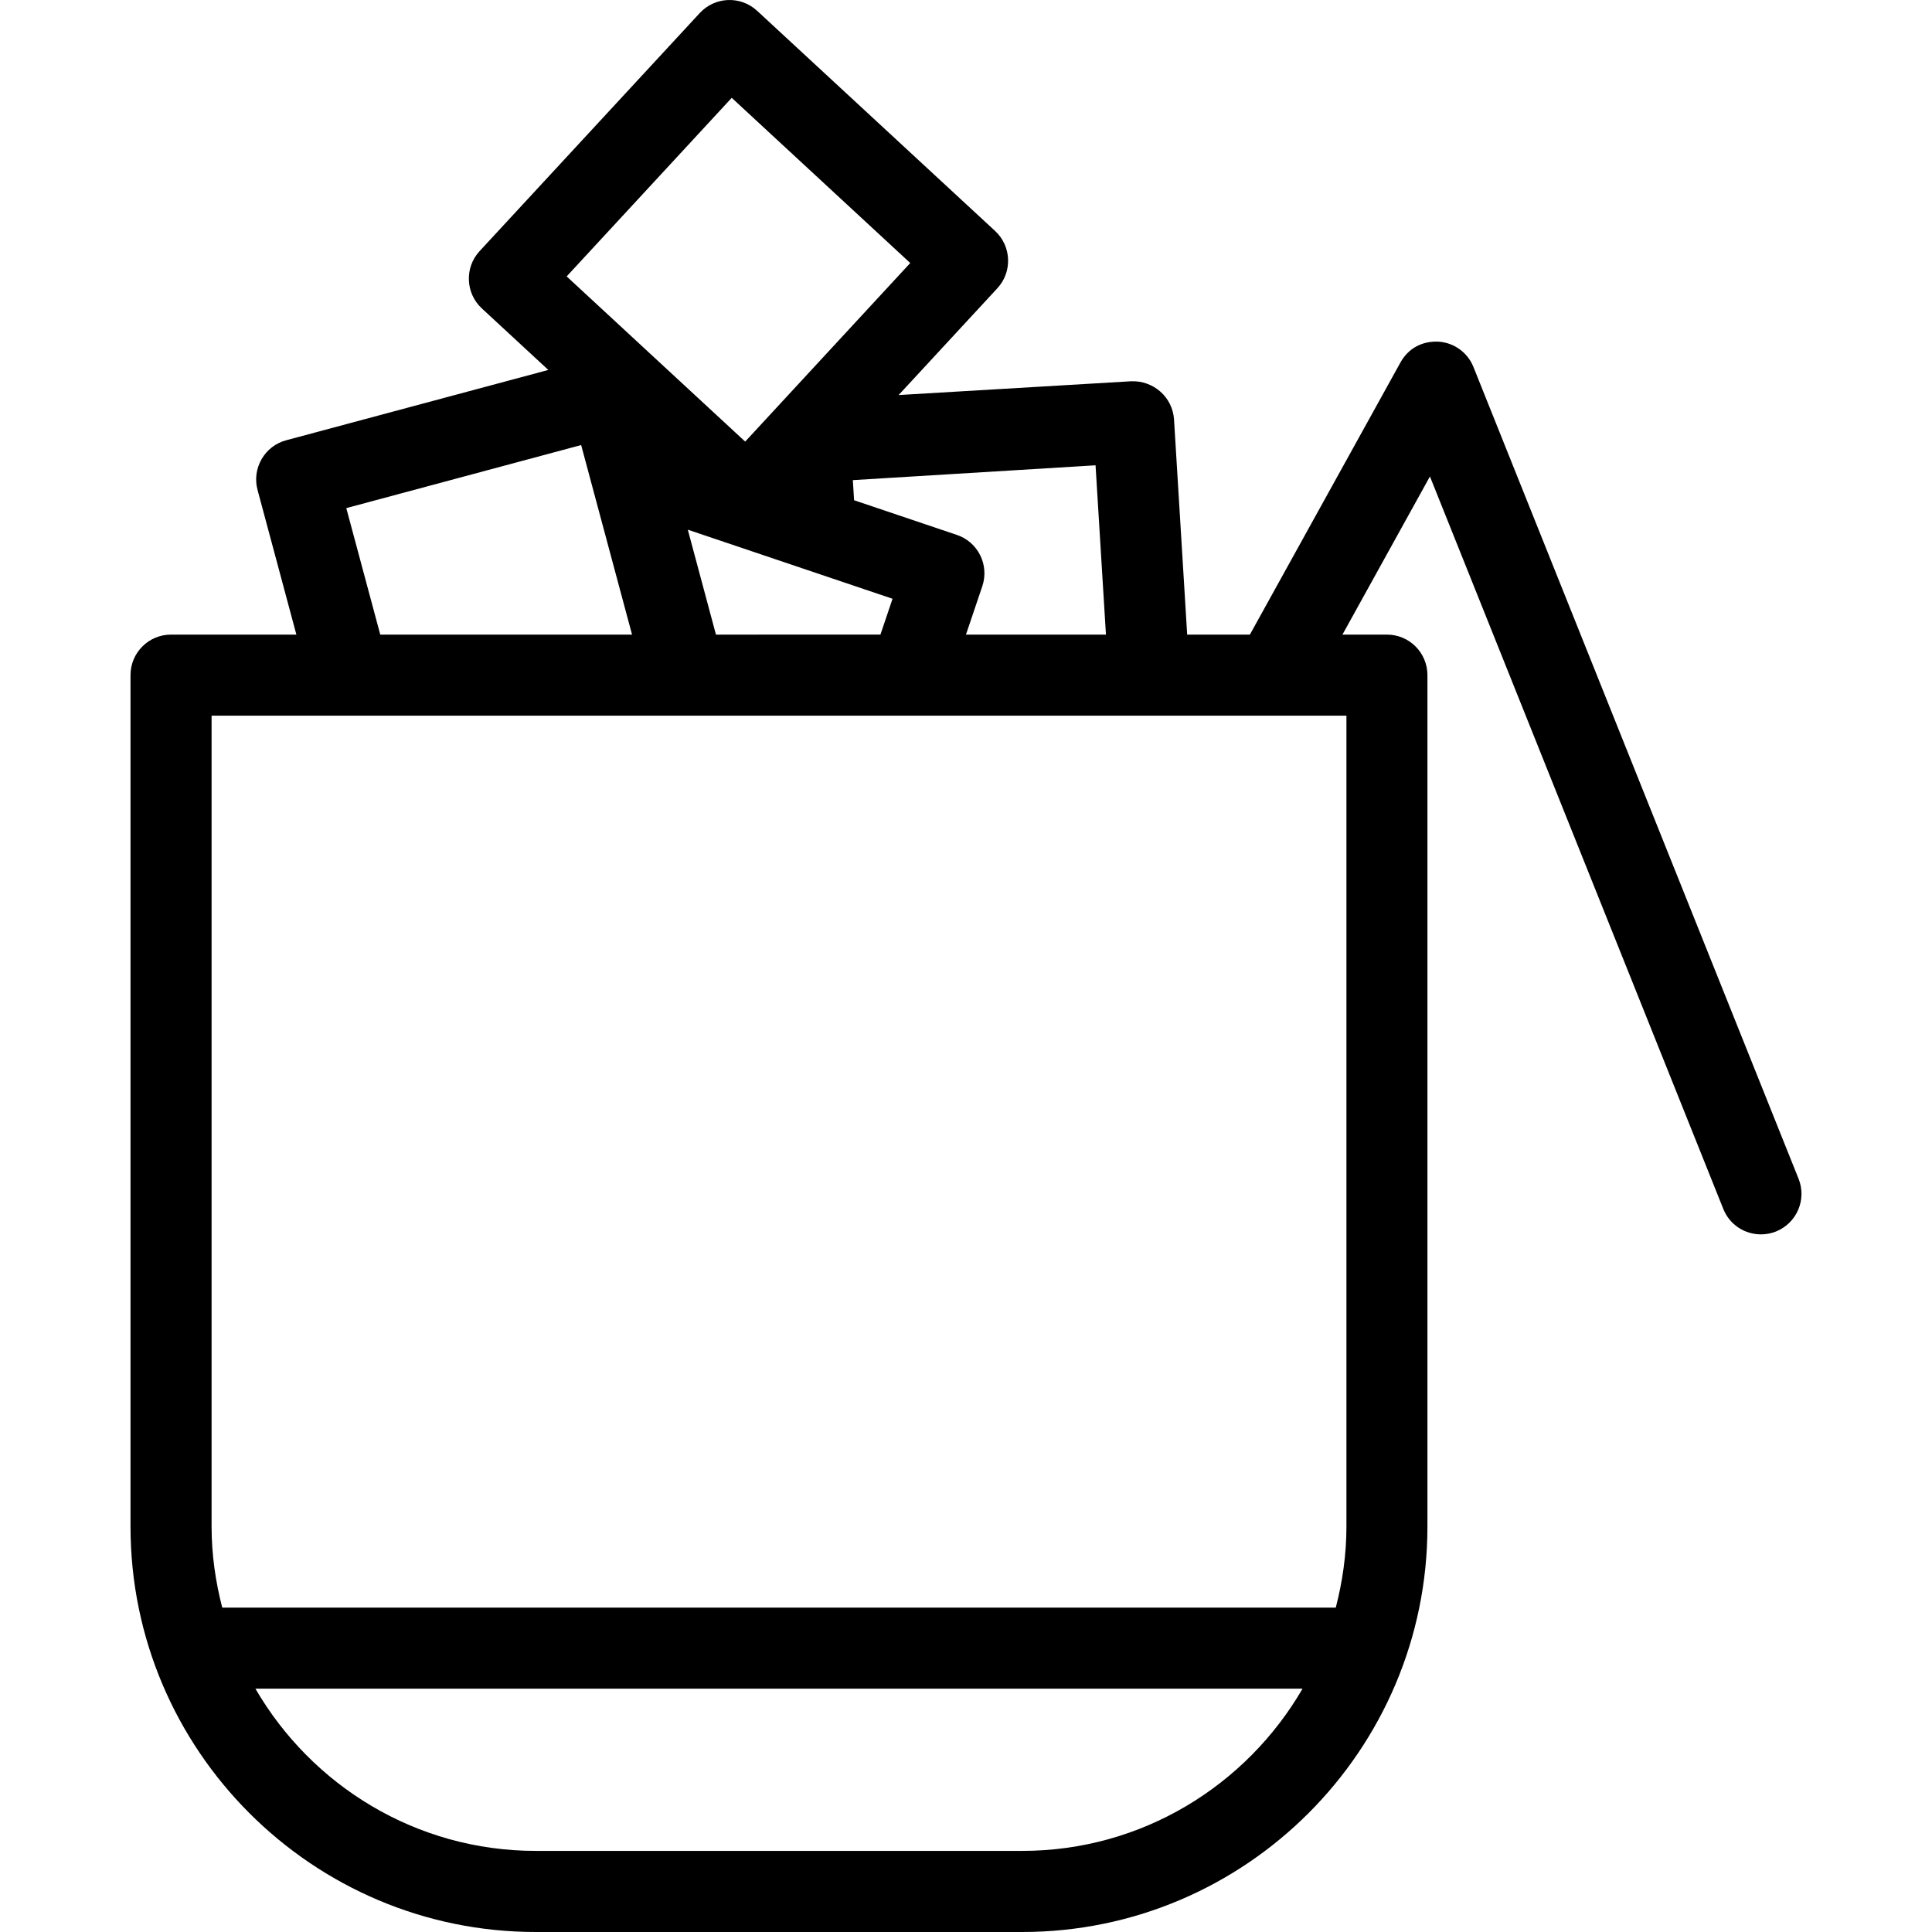 <?xml version="1.0" encoding="iso-8859-1"?>
<!-- Generator: Adobe Illustrator 16.0.0, SVG Export Plug-In . SVG Version: 6.00 Build 0)  -->
<!DOCTYPE svg PUBLIC "-//W3C//DTD SVG 1.1//EN" "http://www.w3.org/Graphics/SVG/1.1/DTD/svg11.dtd">
<svg version="1.1" id="Capa_1" xmlns="http://www.w3.org/2000/svg" xmlns:xlink="http://www.w3.org/1999/xlink" x="0px" y="0px"
	 width="73.203px" height="73.203px" viewBox="0 0 73.203 73.203" style="enable-background:new 0 0 73.203 73.203;"
	 xml:space="preserve">
<g>
	<g id="_x31_5">
		<g>
			<path d="M68.147,44.662L55.829,13.906c-0.219-0.55-0.737-0.924-1.327-0.961c-0.643-0.027-1.152,0.271-1.439,0.789l-5.705,10.311
				h-2.376l-0.498-8.148c-0.054-0.847-0.776-1.484-1.625-1.451l-8.81,0.522l3.74-4.045c0.576-0.622,0.537-1.595-0.084-2.171
				l-9.019-8.344c-0.627-0.577-1.596-0.536-2.172,0.086l-8.342,9.021c-0.575,0.622-0.536,1.595,0.085,2.171l2.519,2.331
				l-9.934,2.665c-0.393,0.105-0.729,0.363-0.93,0.716c-0.204,0.354-0.261,0.772-0.153,1.167l1.471,5.48H6.48
				c-0.848,0-1.535,0.686-1.535,1.536v32.26c0,8.47,6.89,15.362,15.356,15.362H38.73c8.467,0,15.355-6.894,15.355-15.362v-32.26
				c0-0.85-0.687-1.536-1.535-1.536h-1.685l3.315-5.992l11.115,27.752c0.239,0.602,0.815,0.965,1.426,0.965
				c0.19,0,0.384-0.034,0.568-0.108C68.082,46.344,68.463,45.449,68.147,44.662z M41.904,24.045H36.6l0.619-1.832
				c0.271-0.804-0.16-1.676-0.963-1.945l-3.895-1.314l-0.047-0.762l9.196-0.562L41.904,24.045z M27.127,24.045l-1.066-3.975
				l7.757,2.617l-0.458,1.357L27.127,24.045L27.127,24.045z M27.725,3.707l6.764,6.259l-6.254,6.766l-6.764-6.259L27.725,3.707z
				 M13.121,19.252l8.899-2.389l1.928,7.182h-9.54L13.121,19.252z M38.73,70.13H20.301c-4.536,0-8.495-2.479-10.623-6.146h39.675
				C47.225,67.651,43.266,70.13,38.73,70.13z M51.016,57.841c0,1.062-0.149,2.088-0.404,3.072H8.421
				c-0.255-0.984-0.404-2.011-0.404-3.072V27.117h42.999V57.841z"/>
		</g>
	</g>
</g>
<g>
</g>
<g>
</g>
<g>
</g>
<g>
</g>
<g>
</g>
<g>
</g>
<g>
</g>
<g>
</g>
<g>
</g>
<g>
</g>
<g>
</g>
<g>
</g>
<g>
</g>
<g>
</g>
<g>
</g>
</svg>
